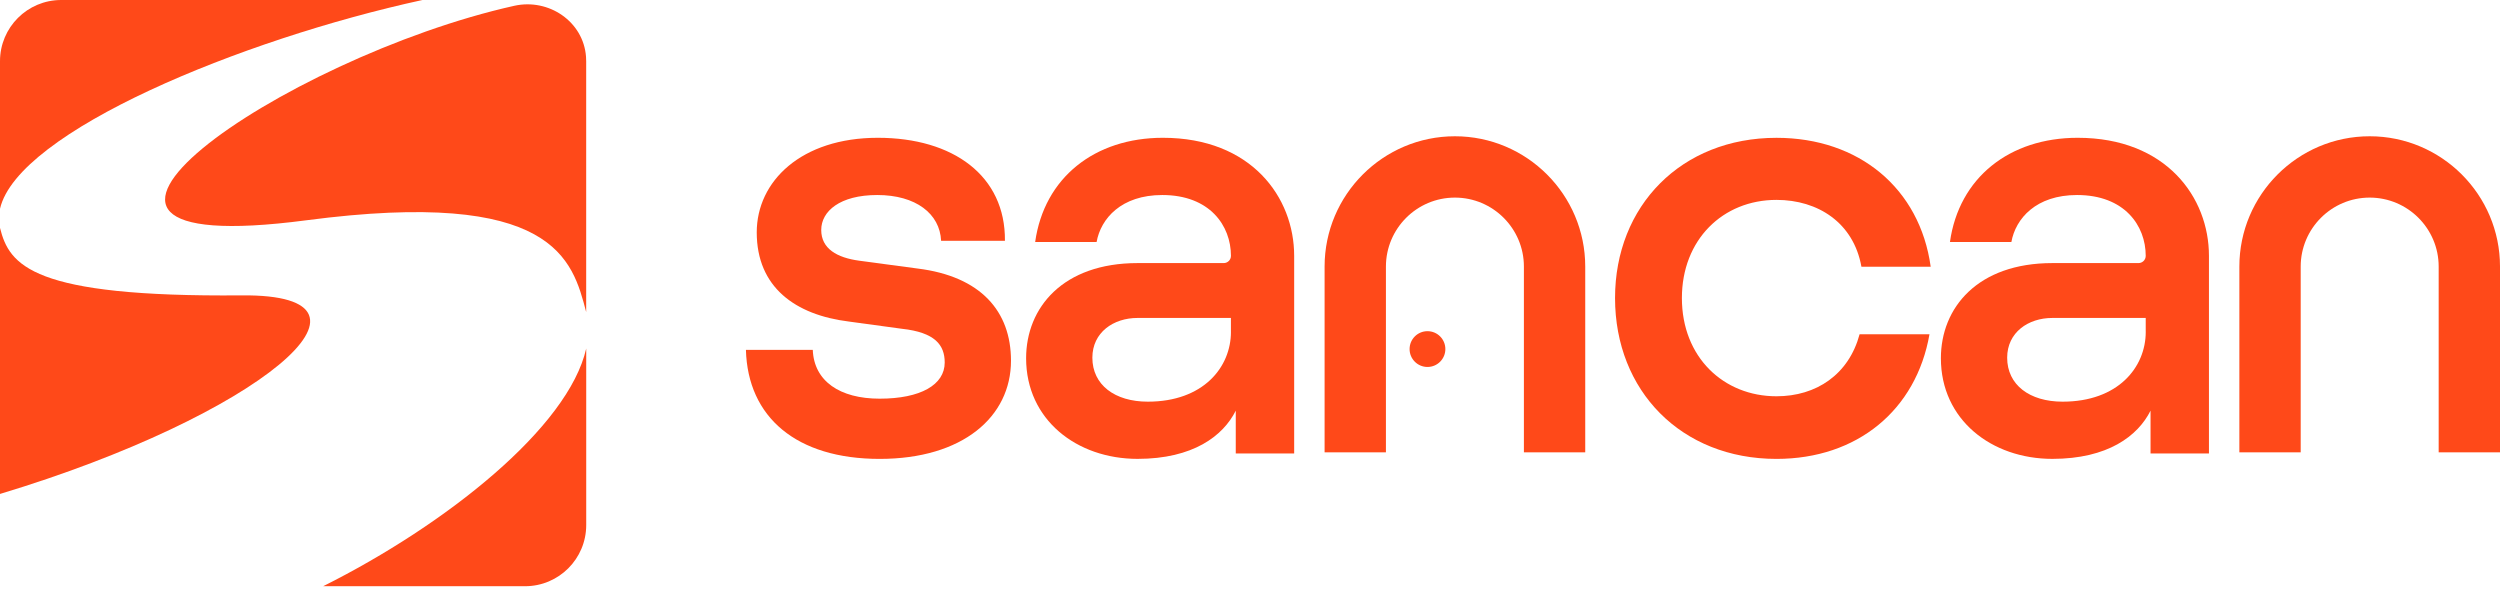 <svg width="542" height="128" viewBox="0 0 542 128" fill="none" xmlns="http://www.w3.org/2000/svg">
<g clip-path="url(#clip0_312_2)">
<path d="M91.583 0H13.268C5.938 0 0 5.938 0 13.268V45.258C3.862 28.516 52.32 8.556 91.583 0Z" fill="#FF4919"/>
<path d="M52.388 64.037C6.857 64.453 2.025 57.511 0 49.405V107.087C56.102 90.174 87.652 63.711 52.388 64.037Z" fill="#FF4919"/>
<path d="M66.375 47.762C120.172 40.694 124.108 56.244 127.085 67.659V13.274C127.085 12.954 127.074 12.635 127.051 12.316C126.504 4.683 118.968 -0.411 111.501 1.255C61.458 12.418 -3.515 56.94 66.375 47.762Z" fill="#FF4919"/>
<path d="M70.061 127.092H113.824C121.154 127.092 127.092 121.154 127.092 113.824V75.559C123.242 92.632 96.779 113.721 70.061 127.092Z" fill="#FF4919"/>
<path d="M161.717 75.85H176.211C176.474 82.644 182.087 86.432 190.706 86.432C199.588 86.432 204.813 83.425 204.813 78.594C204.813 74.806 202.725 72.063 195.538 71.281L184.043 69.712C172.418 68.275 164.061 62.268 164.061 50.38C164.061 39.28 173.724 29.873 190.312 29.873C206.638 29.873 218.001 38.099 217.87 52.206H204.031C203.769 46.33 198.549 42.28 190.187 42.28C182.087 42.28 178.043 45.806 178.043 49.856C178.043 53.906 181.437 55.862 186.268 56.518L198.937 58.218C212.651 59.918 219.182 67.493 219.182 78.2C219.182 90.345 208.732 99.489 190.712 99.489C172.686 99.489 162.11 90.476 161.717 75.85Z" fill="#FF4919"/>
<path d="M385.142 99.489C364.504 99.489 350.141 84.732 350.141 64.618C350.141 44.636 364.51 29.879 385.142 29.879C403.037 29.879 416.225 40.848 418.575 57.83H403.556C401.856 48.298 394.149 43.336 385.142 43.336C373.517 43.336 364.635 51.955 364.635 64.624C364.635 77.424 373.648 85.912 385.142 85.912C393.761 85.912 400.812 81.212 403.162 72.462H418.313C415.443 88.907 402.643 99.489 385.142 99.489Z" fill="#FF4919"/>
<path d="M252.112 29.873C237.355 29.873 226.385 38.493 224.423 52.468H237.743C238.655 47.374 243.099 42.28 251.981 42.28C262.3 42.28 266.869 48.943 266.869 55.469C266.869 56.336 266.167 57.037 265.3 57.037H246.624C230.43 57.037 222.461 66.701 222.461 77.67C222.461 90.989 233.43 99.483 246.624 99.483C258.643 99.483 265.169 94.52 267.913 89.033V90.733V98.308H276.007H280.576V85.508V71.909V55.469C280.582 42.805 271.307 29.873 252.112 29.873ZM266.869 71.931C266.869 79.638 260.862 87.082 248.843 87.082C241.662 87.082 236.824 83.425 236.824 77.55C236.824 72.063 241.394 68.931 246.619 68.931H266.863V71.931H266.869Z" fill="#FF4919"/>
<path d="M450.436 29.873C435.679 29.873 424.71 38.493 422.747 52.468H436.067C436.98 47.374 441.423 42.28 450.305 42.28C460.624 42.28 465.193 48.943 465.193 55.469C465.193 56.336 464.492 57.037 463.625 57.037H444.949C428.754 57.037 420.785 66.701 420.785 77.67C420.785 90.989 431.755 99.483 444.949 99.483C456.968 99.483 463.493 94.52 466.237 89.033V90.733V98.308H474.331H478.901V85.508V71.909V55.469C478.906 42.805 469.637 29.873 450.436 29.873ZM465.199 71.931C465.199 79.638 459.192 87.082 447.173 87.082C439.992 87.082 435.154 83.425 435.154 77.55C435.154 72.063 439.723 68.931 444.949 68.931H465.193V71.931H465.199Z" fill="#FF4919"/>
<path d="M343.679 98.063H330.382V57.796C330.382 49.547 323.674 42.839 315.425 42.839C307.177 42.839 300.469 49.547 300.469 57.796V98.063H287.172V57.796C287.172 42.217 299.847 29.543 315.425 29.543C331.004 29.543 343.679 42.217 343.679 57.796V98.063Z" fill="#FF4919"/>
<path d="M542.001 98.063H528.704V57.796C528.704 49.547 521.996 42.839 513.748 42.839C505.499 42.839 498.791 49.547 498.791 57.796V98.063H485.494V57.796C485.494 42.217 498.169 29.543 513.748 29.543C529.326 29.543 542.001 42.217 542.001 57.796V98.063Z" fill="#FF4919"/>
<path d="M309.477 79.558C311.619 79.558 313.355 77.821 313.355 75.679C313.355 73.537 311.619 71.8 309.477 71.8C307.334 71.8 305.598 73.537 305.598 75.679C305.598 77.821 307.334 79.558 309.477 79.558Z" fill="#FF4919"/>
</g>
<defs>
<clipPath id="clip0_312_2">
<rect width="542" height="128" fill="white"/>
</clipPath>
</defs>
</svg>
